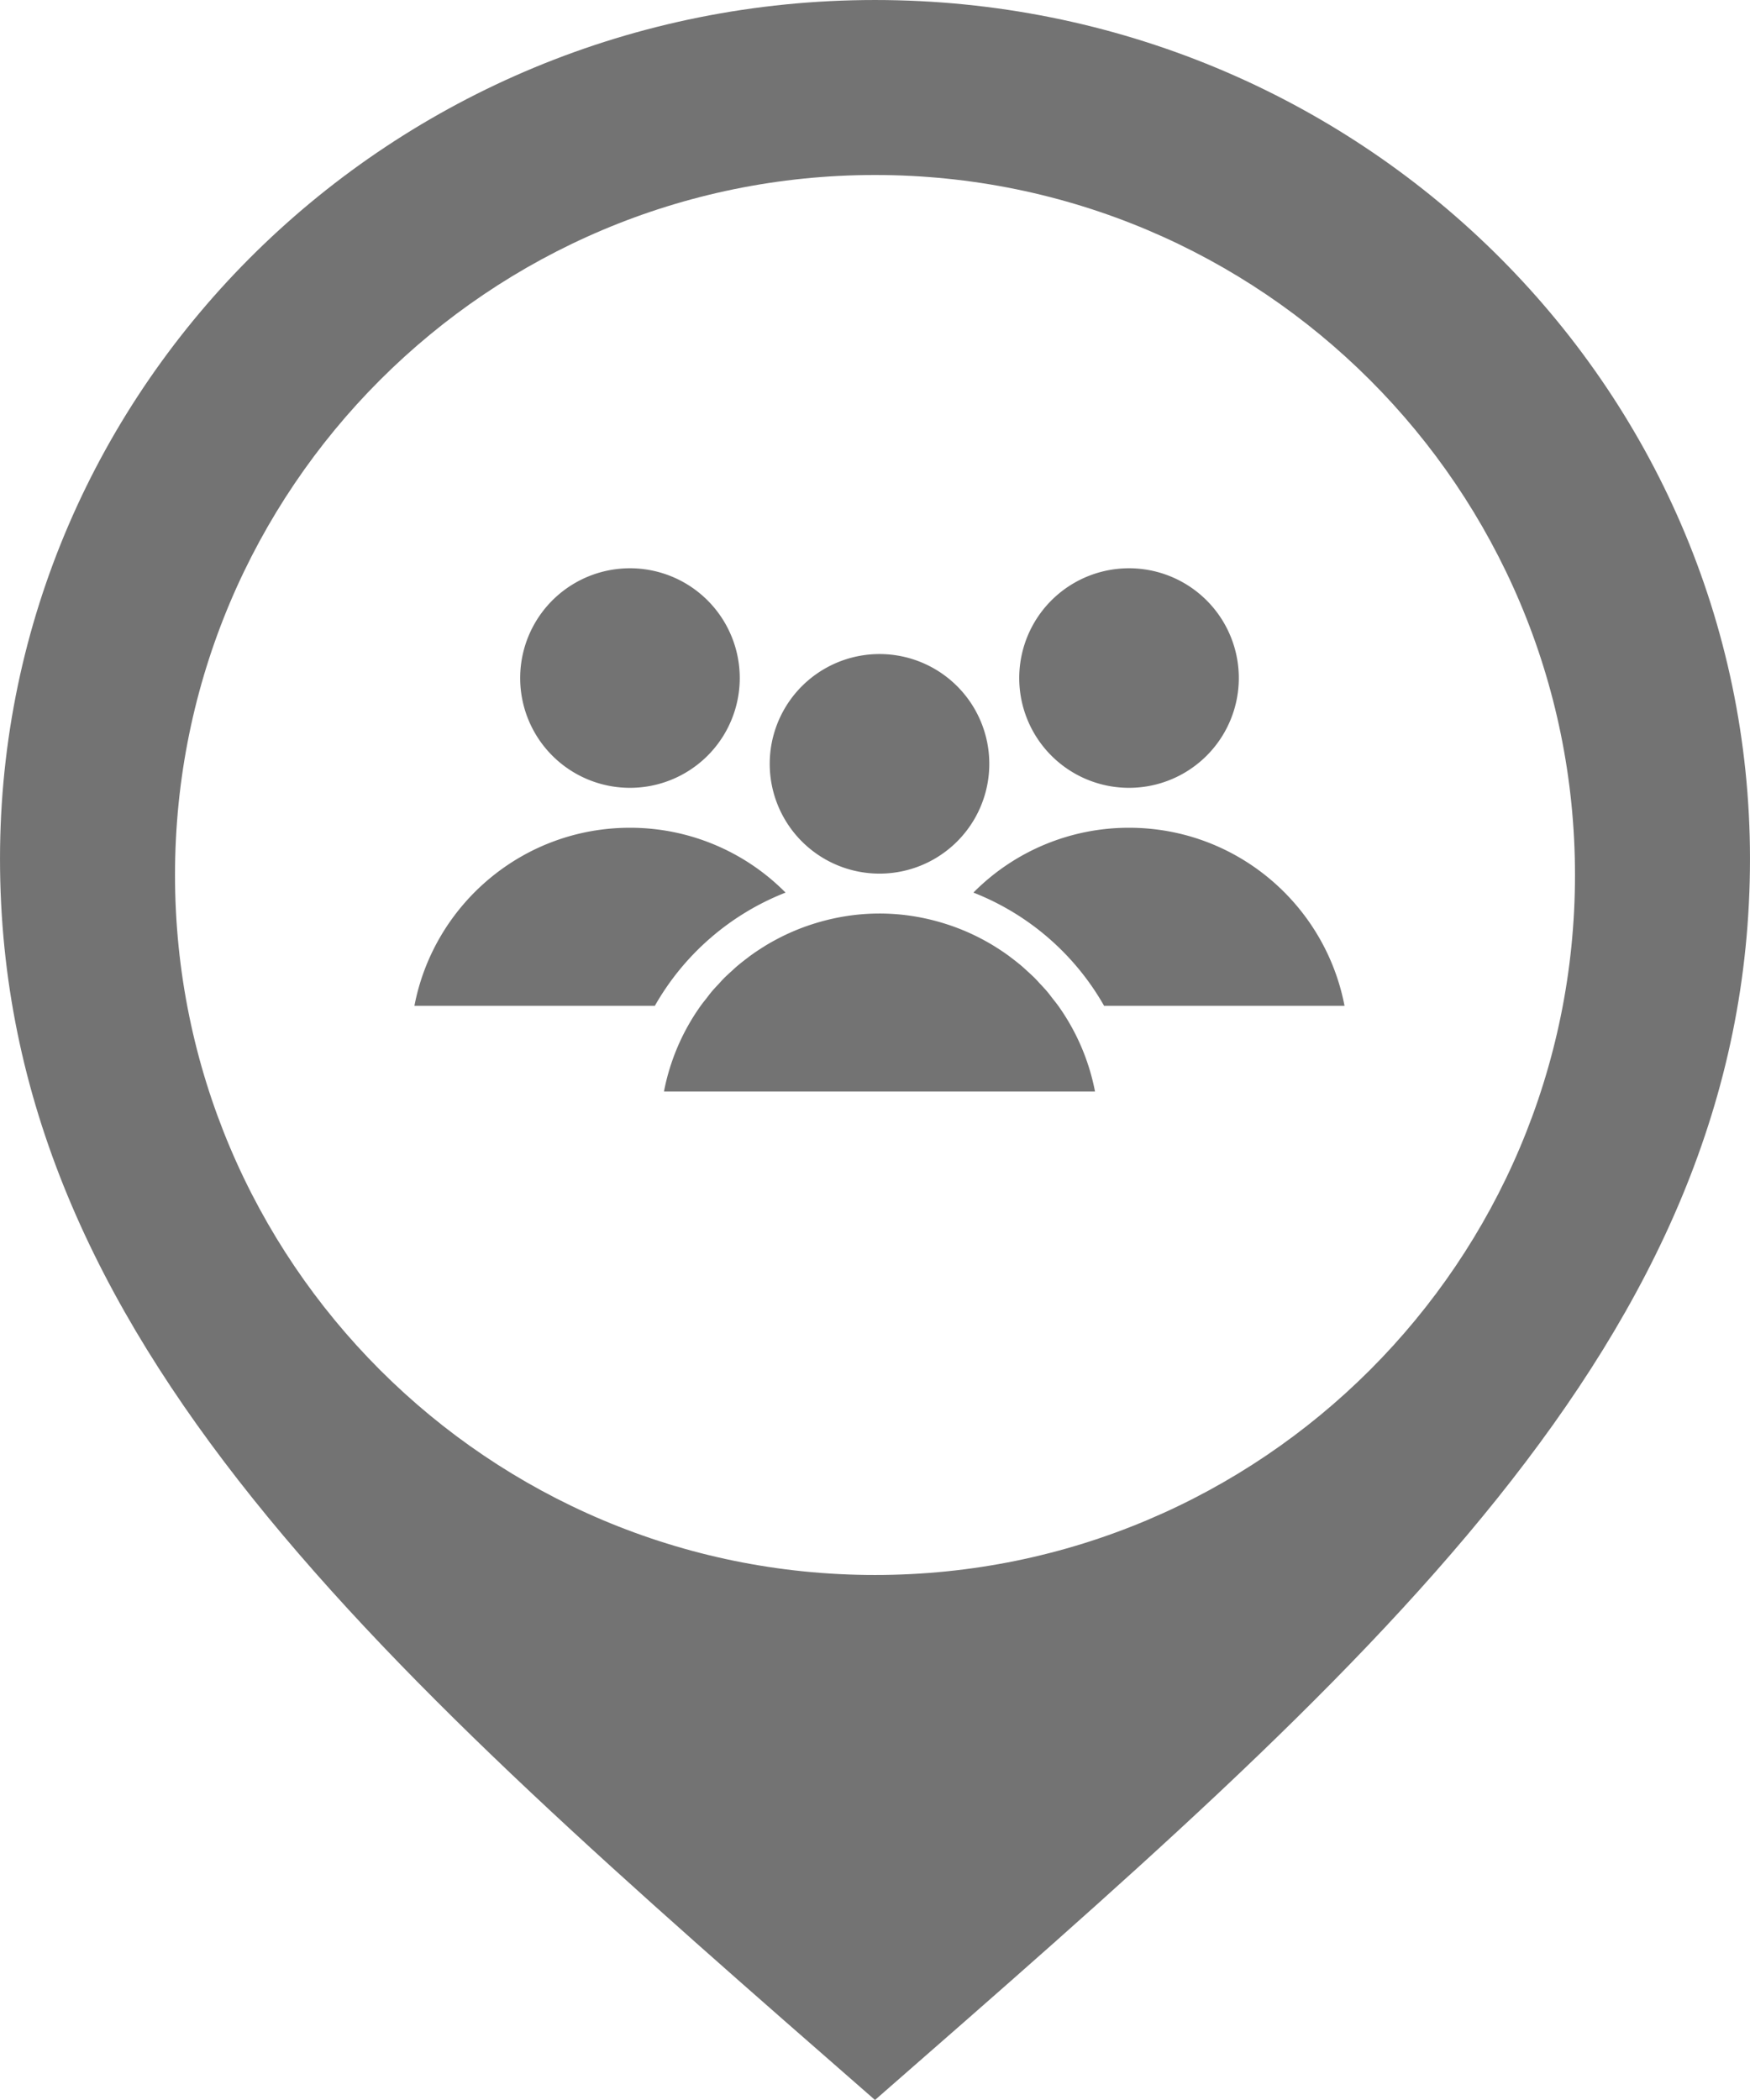 <svg viewBox='365.333 199.2 83.333 100' width='41.667' height='50' xmlns='http://www.w3.org/2000/svg'
     preserveAspectRatio='xMidYMid meet' style='fill:#737373'>
  <g opacity='1' transform='rotate(0 365.333 199.2)'>
    <svg width='83.333' height='100' x='365.333' y='199.2' version='1.1' preserveAspectRatio='xMidYMid meet'
         viewBox='26.715 12.058 146.57 175.884'>
      <g transform='matrix(1 0 0 1 0 0)'>
        <g>
          <path d='M100 12.058c-40.468 0-73.285 32.209-73.285 71.929 0 40.344 32.062 67.921 73.285 103.955 41.223-36.034 73.285-63.612 73.285-103.955 0-39.721-32.817-71.929-73.285-71.929zm0 131.913c-32.385 0-58.628-26.251-58.628-58.628S67.616 26.715 100 26.715c32.385 0 58.628 26.251 58.628 58.628 0 32.377-26.243 58.628-58.628 58.628z'/>
          <path d='M88.672 68.848a9.195 9.195 0 1 1-18.39 0 9.195 9.195 0 0 1 18.39 0z'/>
          <path d='M130.471 68.848a9.195 9.195 0 1 1-18.39 0 9.195 9.195 0 0 1 18.39 0z'/>
          <path d='M109.573 76.033a9.195 9.195 0 1 1-18.39 0 9.195 9.195 0 0 1 18.39 0z'/>
          <path d='M92.508 86.817a18.307 18.307 0 0 0-13.032-5.43c-8.967 0-16.425 6.42-18.052 14.913h20.137a21.708 21.708 0 0 1 10.947-9.483z'/>
          <path d='M121.273 81.387a18.306 18.306 0 0 0-13.031 5.43 21.702 21.702 0 0 1 10.946 9.483h20.137c-1.627-8.493-9.085-14.913-18.052-14.913z'/>
          <path d='M115.349 96.3c0-.001 0-.001 0 0-.153-.214-.321-.416-.482-.623-.146-.188-.286-.38-.44-.562-.197-.234-.408-.453-.616-.677-.129-.138-.252-.281-.385-.415-.245-.248-.504-.481-.763-.715-.104-.094-.204-.191-.31-.283-.294-.253-.6-.492-.91-.727-.077-.058-.151-.119-.228-.175a18.362 18.362 0 0 0-1.054-.713c-.049-.031-.096-.063-.145-.093a18.334 18.334 0 0 0-1.185-.671l-.074-.039a18.163 18.163 0 0 0-1.296-.603l-.022-.009a18.049 18.049 0 0 0-1.38-.511l-.002-.001c-1.791-.583-3.696-.913-5.682-.913s-3.891.331-5.682.913h-.001c-.47.153-.93.323-1.382.512l-.018.008c-.443.185-.876.386-1.3.604l-.069.036a18.48 18.48 0 0 0-1.19.673l-.139.089a18.53 18.53 0 0 0-1.059.716c-.076.056-.149.115-.225.172-.311.235-.618.475-.913.729-.106.091-.205.188-.309.281-.259.234-.518.468-.764.716-.133.134-.256.277-.385.415-.208.223-.419.443-.616.677-.154.183-.295.377-.442.566-.16.206-.327.406-.479.618v.001a18.319 18.319 0 0 0-3.078 7.185h36.104a18.336 18.336 0 0 0-3.079-7.181z'/>
        </g>
      </g>
    </svg>
  </g>
</svg>
